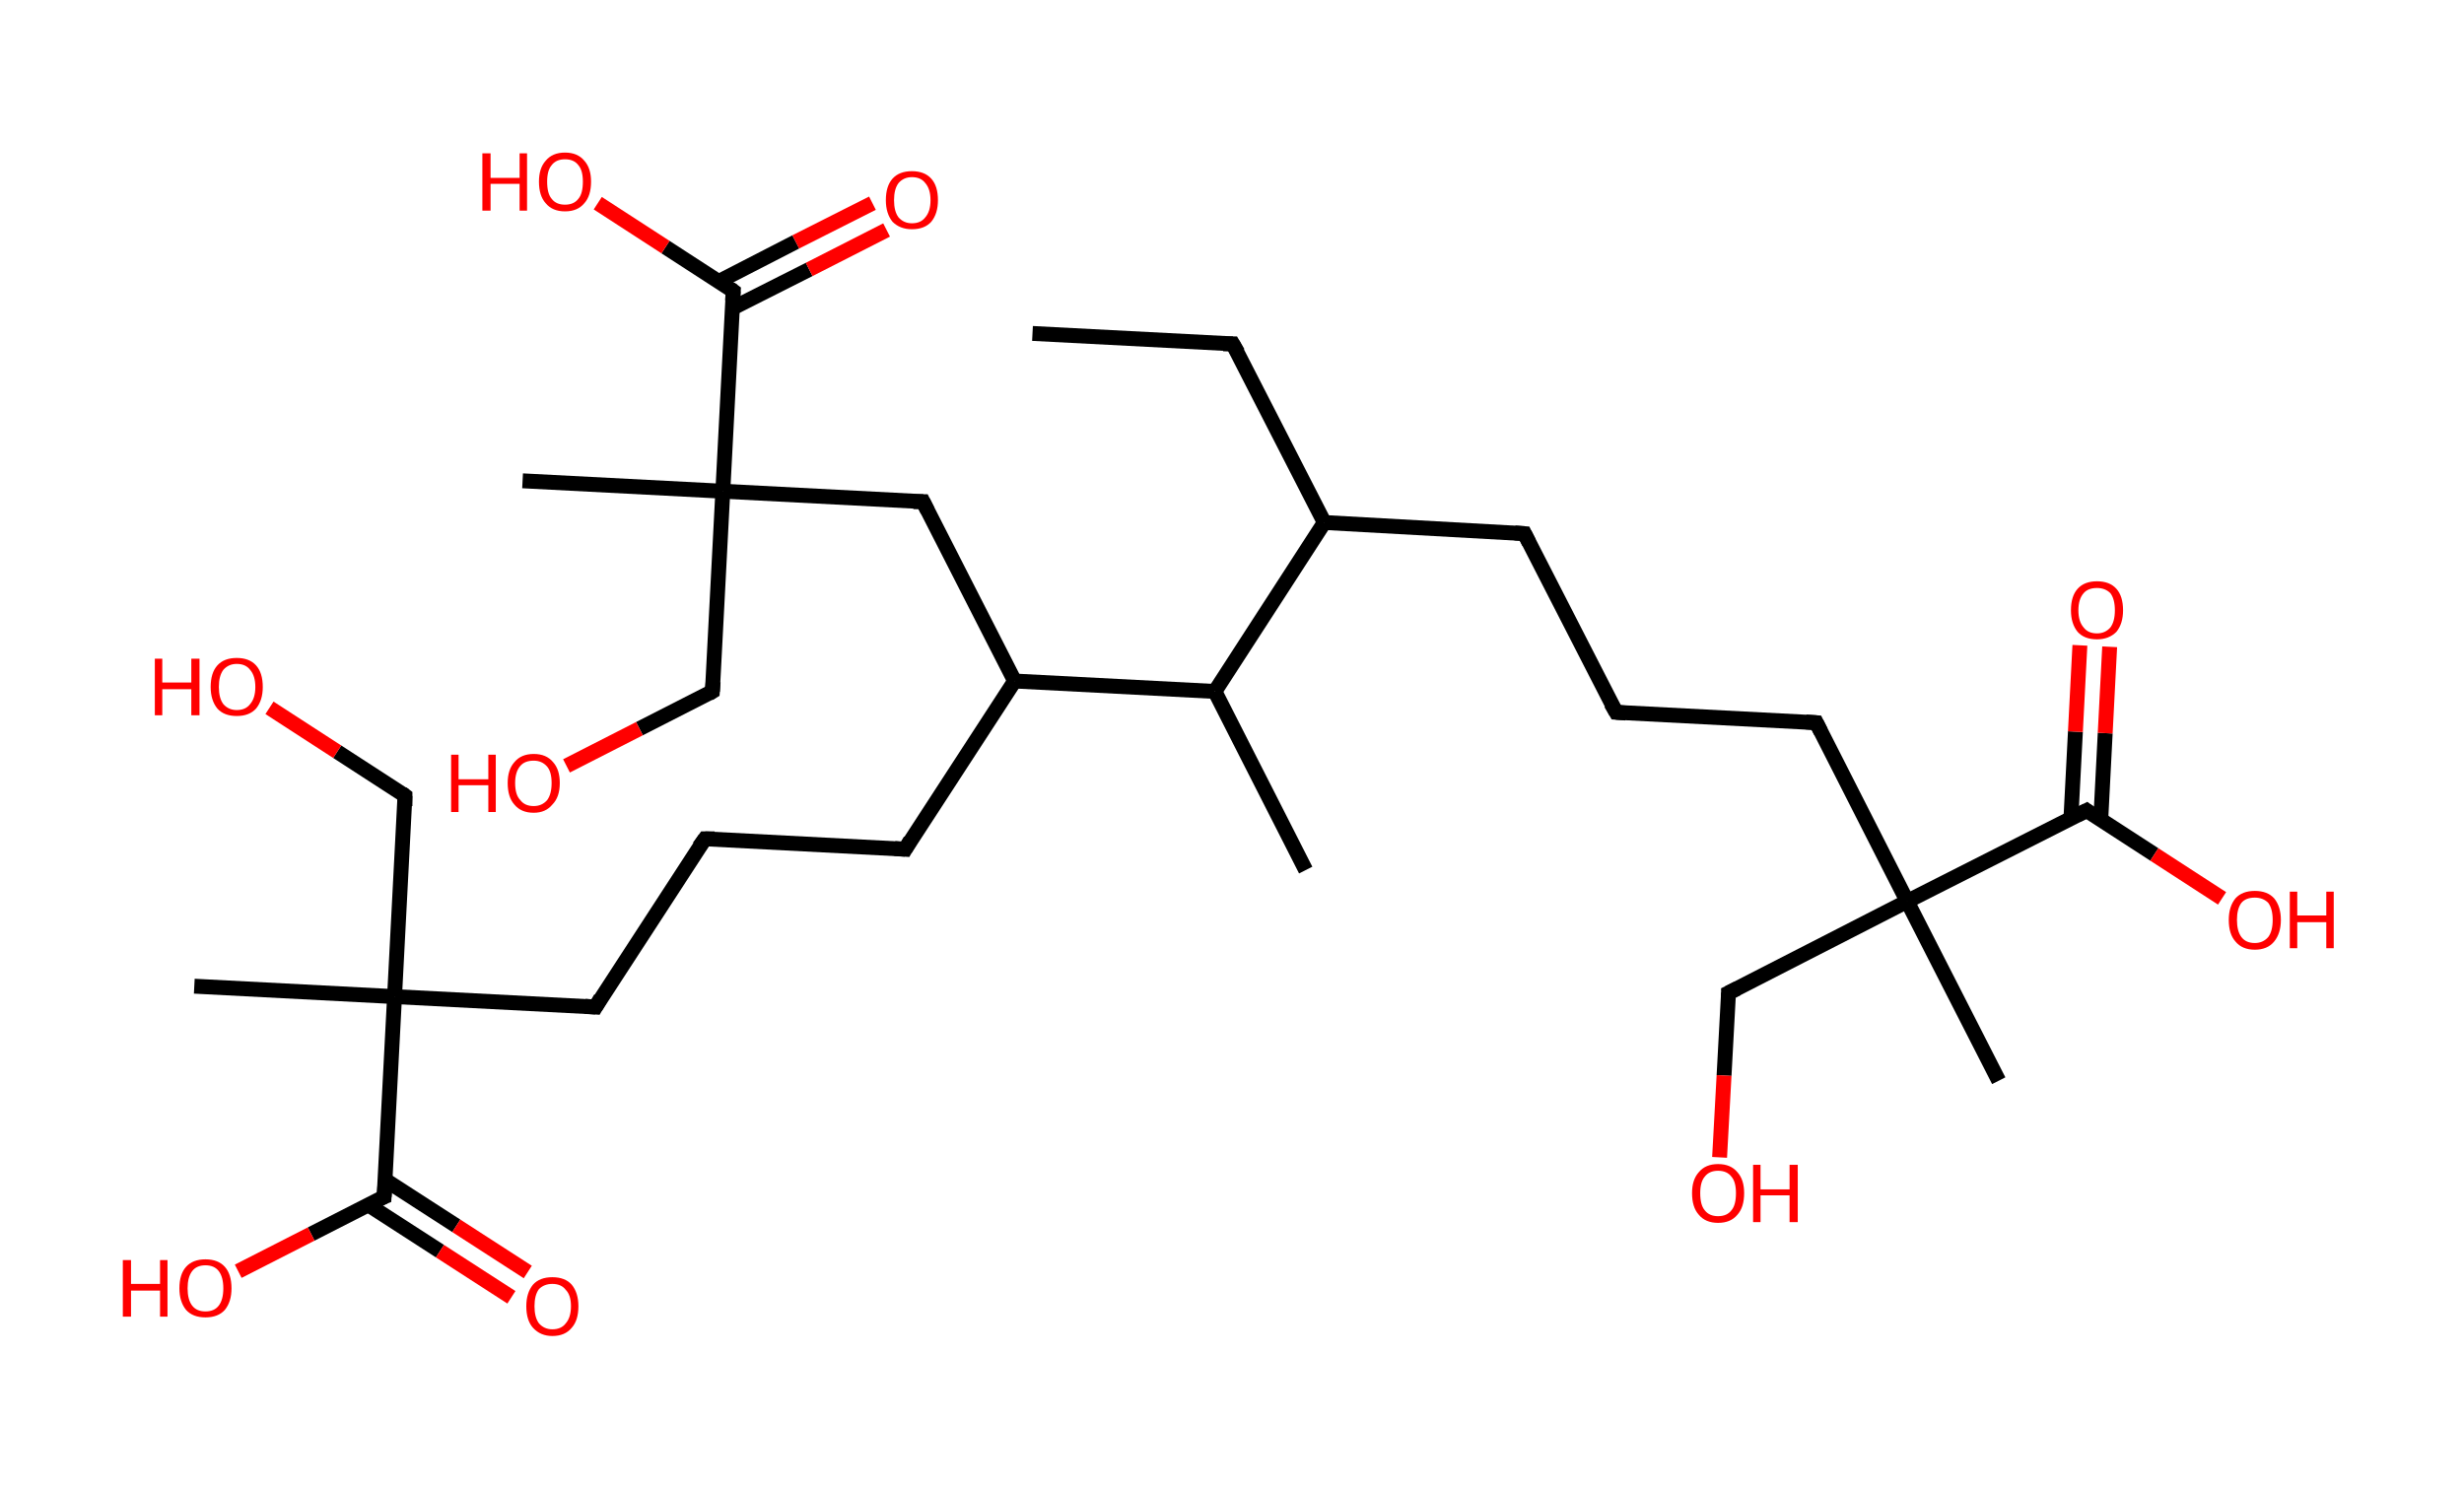 <?xml version='1.0' encoding='ASCII' standalone='yes'?>
<svg xmlns="http://www.w3.org/2000/svg" xmlns:rdkit="http://www.rdkit.org/xml" xmlns:xlink="http://www.w3.org/1999/xlink" version="1.1" baseProfile="full" xml:space="preserve" width="331px" height="200px" viewBox="0 0 331 200">
<!-- END OF HEADER -->
<rect style="opacity:1.0;fill:#FFFFFF;stroke:none" width="331.0" height="200.0" x="0.0" y="0.0"> </rect>
<path class="bond-0 atom-0 atom-1" d="M 138.7,44.8 L 165.6,46.2" style="fill:none;fill-rule:evenodd;stroke:#000000;stroke-width:2.0px;stroke-linecap:butt;stroke-linejoin:miter;stroke-opacity:1"/>
<path class="bond-1 atom-1 atom-2" d="M 165.6,46.2 L 177.9,70.2" style="fill:none;fill-rule:evenodd;stroke:#000000;stroke-width:2.0px;stroke-linecap:butt;stroke-linejoin:miter;stroke-opacity:1"/>
<path class="bond-2 atom-2 atom-3" d="M 177.9,70.2 L 204.8,71.7" style="fill:none;fill-rule:evenodd;stroke:#000000;stroke-width:2.0px;stroke-linecap:butt;stroke-linejoin:miter;stroke-opacity:1"/>
<path class="bond-3 atom-3 atom-4" d="M 204.8,71.7 L 217.1,95.7" style="fill:none;fill-rule:evenodd;stroke:#000000;stroke-width:2.0px;stroke-linecap:butt;stroke-linejoin:miter;stroke-opacity:1"/>
<path class="bond-4 atom-4 atom-5" d="M 217.1,95.7 L 244.0,97.1" style="fill:none;fill-rule:evenodd;stroke:#000000;stroke-width:2.0px;stroke-linecap:butt;stroke-linejoin:miter;stroke-opacity:1"/>
<path class="bond-5 atom-5 atom-6" d="M 244.0,97.1 L 256.2,121.1" style="fill:none;fill-rule:evenodd;stroke:#000000;stroke-width:2.0px;stroke-linecap:butt;stroke-linejoin:miter;stroke-opacity:1"/>
<path class="bond-6 atom-6 atom-7" d="M 256.2,121.1 L 268.5,145.2" style="fill:none;fill-rule:evenodd;stroke:#000000;stroke-width:2.0px;stroke-linecap:butt;stroke-linejoin:miter;stroke-opacity:1"/>
<path class="bond-7 atom-6 atom-8" d="M 256.2,121.1 L 232.2,133.4" style="fill:none;fill-rule:evenodd;stroke:#000000;stroke-width:2.0px;stroke-linecap:butt;stroke-linejoin:miter;stroke-opacity:1"/>
<path class="bond-8 atom-8 atom-9" d="M 232.2,133.4 L 231.6,144.5" style="fill:none;fill-rule:evenodd;stroke:#000000;stroke-width:2.0px;stroke-linecap:butt;stroke-linejoin:miter;stroke-opacity:1"/>
<path class="bond-8 atom-8 atom-9" d="M 231.6,144.5 L 231.0,155.5" style="fill:none;fill-rule:evenodd;stroke:#FF0000;stroke-width:2.0px;stroke-linecap:butt;stroke-linejoin:miter;stroke-opacity:1"/>
<path class="bond-9 atom-6 atom-10" d="M 256.2,121.1 L 280.3,108.9" style="fill:none;fill-rule:evenodd;stroke:#000000;stroke-width:2.0px;stroke-linecap:butt;stroke-linejoin:miter;stroke-opacity:1"/>
<path class="bond-10 atom-10 atom-11" d="M 282.2,110.2 L 282.8,98.5" style="fill:none;fill-rule:evenodd;stroke:#000000;stroke-width:2.0px;stroke-linecap:butt;stroke-linejoin:miter;stroke-opacity:1"/>
<path class="bond-10 atom-10 atom-11" d="M 282.8,98.5 L 283.4,86.9" style="fill:none;fill-rule:evenodd;stroke:#FF0000;stroke-width:2.0px;stroke-linecap:butt;stroke-linejoin:miter;stroke-opacity:1"/>
<path class="bond-10 atom-10 atom-11" d="M 278.2,109.9 L 278.8,98.3" style="fill:none;fill-rule:evenodd;stroke:#000000;stroke-width:2.0px;stroke-linecap:butt;stroke-linejoin:miter;stroke-opacity:1"/>
<path class="bond-10 atom-10 atom-11" d="M 278.8,98.3 L 279.4,86.7" style="fill:none;fill-rule:evenodd;stroke:#FF0000;stroke-width:2.0px;stroke-linecap:butt;stroke-linejoin:miter;stroke-opacity:1"/>
<path class="bond-11 atom-10 atom-12" d="M 280.3,108.9 L 289.4,114.8" style="fill:none;fill-rule:evenodd;stroke:#000000;stroke-width:2.0px;stroke-linecap:butt;stroke-linejoin:miter;stroke-opacity:1"/>
<path class="bond-11 atom-10 atom-12" d="M 289.4,114.8 L 298.5,120.7" style="fill:none;fill-rule:evenodd;stroke:#FF0000;stroke-width:2.0px;stroke-linecap:butt;stroke-linejoin:miter;stroke-opacity:1"/>
<path class="bond-12 atom-2 atom-13" d="M 177.9,70.2 L 163.2,92.9" style="fill:none;fill-rule:evenodd;stroke:#000000;stroke-width:2.0px;stroke-linecap:butt;stroke-linejoin:miter;stroke-opacity:1"/>
<path class="bond-13 atom-13 atom-14" d="M 163.2,92.9 L 175.4,116.9" style="fill:none;fill-rule:evenodd;stroke:#000000;stroke-width:2.0px;stroke-linecap:butt;stroke-linejoin:miter;stroke-opacity:1"/>
<path class="bond-14 atom-13 atom-15" d="M 163.2,92.9 L 136.3,91.5" style="fill:none;fill-rule:evenodd;stroke:#000000;stroke-width:2.0px;stroke-linecap:butt;stroke-linejoin:miter;stroke-opacity:1"/>
<path class="bond-15 atom-15 atom-16" d="M 136.3,91.5 L 121.6,114.1" style="fill:none;fill-rule:evenodd;stroke:#000000;stroke-width:2.0px;stroke-linecap:butt;stroke-linejoin:miter;stroke-opacity:1"/>
<path class="bond-16 atom-16 atom-17" d="M 121.6,114.1 L 94.7,112.7" style="fill:none;fill-rule:evenodd;stroke:#000000;stroke-width:2.0px;stroke-linecap:butt;stroke-linejoin:miter;stroke-opacity:1"/>
<path class="bond-17 atom-17 atom-18" d="M 94.7,112.7 L 80.0,135.3" style="fill:none;fill-rule:evenodd;stroke:#000000;stroke-width:2.0px;stroke-linecap:butt;stroke-linejoin:miter;stroke-opacity:1"/>
<path class="bond-18 atom-18 atom-19" d="M 80.0,135.3 L 53.0,133.9" style="fill:none;fill-rule:evenodd;stroke:#000000;stroke-width:2.0px;stroke-linecap:butt;stroke-linejoin:miter;stroke-opacity:1"/>
<path class="bond-19 atom-19 atom-20" d="M 53.0,133.9 L 26.1,132.5" style="fill:none;fill-rule:evenodd;stroke:#000000;stroke-width:2.0px;stroke-linecap:butt;stroke-linejoin:miter;stroke-opacity:1"/>
<path class="bond-20 atom-19 atom-21" d="M 53.0,133.9 L 54.4,106.9" style="fill:none;fill-rule:evenodd;stroke:#000000;stroke-width:2.0px;stroke-linecap:butt;stroke-linejoin:miter;stroke-opacity:1"/>
<path class="bond-21 atom-21 atom-22" d="M 54.4,106.9 L 45.3,101.0" style="fill:none;fill-rule:evenodd;stroke:#000000;stroke-width:2.0px;stroke-linecap:butt;stroke-linejoin:miter;stroke-opacity:1"/>
<path class="bond-21 atom-21 atom-22" d="M 45.3,101.0 L 36.2,95.1" style="fill:none;fill-rule:evenodd;stroke:#FF0000;stroke-width:2.0px;stroke-linecap:butt;stroke-linejoin:miter;stroke-opacity:1"/>
<path class="bond-22 atom-19 atom-23" d="M 53.0,133.9 L 51.6,160.8" style="fill:none;fill-rule:evenodd;stroke:#000000;stroke-width:2.0px;stroke-linecap:butt;stroke-linejoin:miter;stroke-opacity:1"/>
<path class="bond-23 atom-23 atom-24" d="M 49.5,161.9 L 59.1,168.1" style="fill:none;fill-rule:evenodd;stroke:#000000;stroke-width:2.0px;stroke-linecap:butt;stroke-linejoin:miter;stroke-opacity:1"/>
<path class="bond-23 atom-23 atom-24" d="M 59.1,168.1 L 68.7,174.3" style="fill:none;fill-rule:evenodd;stroke:#FF0000;stroke-width:2.0px;stroke-linecap:butt;stroke-linejoin:miter;stroke-opacity:1"/>
<path class="bond-23 atom-23 atom-24" d="M 51.7,158.5 L 61.3,164.7" style="fill:none;fill-rule:evenodd;stroke:#000000;stroke-width:2.0px;stroke-linecap:butt;stroke-linejoin:miter;stroke-opacity:1"/>
<path class="bond-23 atom-23 atom-24" d="M 61.3,164.7 L 70.9,170.9" style="fill:none;fill-rule:evenodd;stroke:#FF0000;stroke-width:2.0px;stroke-linecap:butt;stroke-linejoin:miter;stroke-opacity:1"/>
<path class="bond-24 atom-23 atom-25" d="M 51.6,160.8 L 41.8,165.8" style="fill:none;fill-rule:evenodd;stroke:#000000;stroke-width:2.0px;stroke-linecap:butt;stroke-linejoin:miter;stroke-opacity:1"/>
<path class="bond-24 atom-23 atom-25" d="M 41.8,165.8 L 32.0,170.8" style="fill:none;fill-rule:evenodd;stroke:#FF0000;stroke-width:2.0px;stroke-linecap:butt;stroke-linejoin:miter;stroke-opacity:1"/>
<path class="bond-25 atom-15 atom-26" d="M 136.3,91.5 L 124.0,67.4" style="fill:none;fill-rule:evenodd;stroke:#000000;stroke-width:2.0px;stroke-linecap:butt;stroke-linejoin:miter;stroke-opacity:1"/>
<path class="bond-26 atom-26 atom-27" d="M 124.0,67.4 L 97.1,66.0" style="fill:none;fill-rule:evenodd;stroke:#000000;stroke-width:2.0px;stroke-linecap:butt;stroke-linejoin:miter;stroke-opacity:1"/>
<path class="bond-27 atom-27 atom-28" d="M 97.1,66.0 L 70.2,64.6" style="fill:none;fill-rule:evenodd;stroke:#000000;stroke-width:2.0px;stroke-linecap:butt;stroke-linejoin:miter;stroke-opacity:1"/>
<path class="bond-28 atom-27 atom-29" d="M 97.1,66.0 L 95.7,92.9" style="fill:none;fill-rule:evenodd;stroke:#000000;stroke-width:2.0px;stroke-linecap:butt;stroke-linejoin:miter;stroke-opacity:1"/>
<path class="bond-29 atom-29 atom-30" d="M 95.7,92.9 L 85.9,97.9" style="fill:none;fill-rule:evenodd;stroke:#000000;stroke-width:2.0px;stroke-linecap:butt;stroke-linejoin:miter;stroke-opacity:1"/>
<path class="bond-29 atom-29 atom-30" d="M 85.9,97.9 L 76.1,102.9" style="fill:none;fill-rule:evenodd;stroke:#FF0000;stroke-width:2.0px;stroke-linecap:butt;stroke-linejoin:miter;stroke-opacity:1"/>
<path class="bond-30 atom-27 atom-31" d="M 97.1,66.0 L 98.5,39.1" style="fill:none;fill-rule:evenodd;stroke:#000000;stroke-width:2.0px;stroke-linecap:butt;stroke-linejoin:miter;stroke-opacity:1"/>
<path class="bond-31 atom-31 atom-32" d="M 98.4,41.4 L 108.7,36.2" style="fill:none;fill-rule:evenodd;stroke:#000000;stroke-width:2.0px;stroke-linecap:butt;stroke-linejoin:miter;stroke-opacity:1"/>
<path class="bond-31 atom-31 atom-32" d="M 108.7,36.2 L 119.1,30.9" style="fill:none;fill-rule:evenodd;stroke:#FF0000;stroke-width:2.0px;stroke-linecap:butt;stroke-linejoin:miter;stroke-opacity:1"/>
<path class="bond-31 atom-31 atom-32" d="M 96.6,37.8 L 106.9,32.5" style="fill:none;fill-rule:evenodd;stroke:#000000;stroke-width:2.0px;stroke-linecap:butt;stroke-linejoin:miter;stroke-opacity:1"/>
<path class="bond-31 atom-31 atom-32" d="M 106.9,32.5 L 117.2,27.3" style="fill:none;fill-rule:evenodd;stroke:#FF0000;stroke-width:2.0px;stroke-linecap:butt;stroke-linejoin:miter;stroke-opacity:1"/>
<path class="bond-32 atom-31 atom-33" d="M 98.5,39.1 L 89.4,33.2" style="fill:none;fill-rule:evenodd;stroke:#000000;stroke-width:2.0px;stroke-linecap:butt;stroke-linejoin:miter;stroke-opacity:1"/>
<path class="bond-32 atom-31 atom-33" d="M 89.4,33.2 L 80.3,27.3" style="fill:none;fill-rule:evenodd;stroke:#FF0000;stroke-width:2.0px;stroke-linecap:butt;stroke-linejoin:miter;stroke-opacity:1"/>
<path d="M 164.3,46.2 L 165.6,46.2 L 166.3,47.4" style="fill:none;stroke:#000000;stroke-width:2.0px;stroke-linecap:butt;stroke-linejoin:miter;stroke-opacity:1;"/>
<path d="M 203.5,71.6 L 204.8,71.7 L 205.4,72.9" style="fill:none;stroke:#000000;stroke-width:2.0px;stroke-linecap:butt;stroke-linejoin:miter;stroke-opacity:1;"/>
<path d="M 216.4,94.5 L 217.1,95.7 L 218.4,95.8" style="fill:none;stroke:#000000;stroke-width:2.0px;stroke-linecap:butt;stroke-linejoin:miter;stroke-opacity:1;"/>
<path d="M 242.6,97.0 L 244.0,97.1 L 244.6,98.3" style="fill:none;stroke:#000000;stroke-width:2.0px;stroke-linecap:butt;stroke-linejoin:miter;stroke-opacity:1;"/>
<path d="M 233.4,132.8 L 232.2,133.4 L 232.2,133.9" style="fill:none;stroke:#000000;stroke-width:2.0px;stroke-linecap:butt;stroke-linejoin:miter;stroke-opacity:1;"/>
<path d="M 279.1,109.5 L 280.3,108.9 L 280.7,109.2" style="fill:none;stroke:#000000;stroke-width:2.0px;stroke-linecap:butt;stroke-linejoin:miter;stroke-opacity:1;"/>
<path d="M 122.3,112.9 L 121.6,114.1 L 120.2,114.0" style="fill:none;stroke:#000000;stroke-width:2.0px;stroke-linecap:butt;stroke-linejoin:miter;stroke-opacity:1;"/>
<path d="M 96.0,112.7 L 94.7,112.7 L 93.9,113.8" style="fill:none;stroke:#000000;stroke-width:2.0px;stroke-linecap:butt;stroke-linejoin:miter;stroke-opacity:1;"/>
<path d="M 80.7,134.1 L 80.0,135.3 L 78.6,135.2" style="fill:none;stroke:#000000;stroke-width:2.0px;stroke-linecap:butt;stroke-linejoin:miter;stroke-opacity:1;"/>
<path d="M 54.4,108.3 L 54.4,106.9 L 54.0,106.6" style="fill:none;stroke:#000000;stroke-width:2.0px;stroke-linecap:butt;stroke-linejoin:miter;stroke-opacity:1;"/>
<path d="M 51.7,159.4 L 51.6,160.8 L 51.1,161.0" style="fill:none;stroke:#000000;stroke-width:2.0px;stroke-linecap:butt;stroke-linejoin:miter;stroke-opacity:1;"/>
<path d="M 124.6,68.6 L 124.0,67.4 L 122.7,67.4" style="fill:none;stroke:#000000;stroke-width:2.0px;stroke-linecap:butt;stroke-linejoin:miter;stroke-opacity:1;"/>
<path d="M 95.8,91.6 L 95.7,92.9 L 95.2,93.2" style="fill:none;stroke:#000000;stroke-width:2.0px;stroke-linecap:butt;stroke-linejoin:miter;stroke-opacity:1;"/>
<path d="M 98.4,40.4 L 98.5,39.1 L 98.1,38.8" style="fill:none;stroke:#000000;stroke-width:2.0px;stroke-linecap:butt;stroke-linejoin:miter;stroke-opacity:1;"/>
<path class="atom-9" d="M 227.3 160.3 Q 227.3 158.5, 228.2 157.5 Q 229.1 156.4, 230.8 156.4 Q 232.5 156.4, 233.4 157.5 Q 234.3 158.5, 234.3 160.3 Q 234.3 162.2, 233.4 163.2 Q 232.5 164.3, 230.8 164.3 Q 229.1 164.3, 228.2 163.2 Q 227.3 162.2, 227.3 160.3 M 230.8 163.4 Q 232.0 163.4, 232.6 162.6 Q 233.2 161.9, 233.2 160.3 Q 233.2 158.8, 232.6 158.1 Q 232.0 157.3, 230.8 157.3 Q 229.6 157.3, 229.0 158.1 Q 228.4 158.8, 228.4 160.3 Q 228.4 161.9, 229.0 162.6 Q 229.6 163.4, 230.8 163.4 " fill="#FF0000"/>
<path class="atom-9" d="M 235.5 156.5 L 236.5 156.5 L 236.5 159.8 L 240.4 159.8 L 240.4 156.5 L 241.5 156.5 L 241.5 164.2 L 240.4 164.2 L 240.4 160.6 L 236.5 160.6 L 236.5 164.2 L 235.5 164.2 L 235.5 156.5 " fill="#FF0000"/>
<path class="atom-11" d="M 278.2 82.0 Q 278.2 80.1, 279.1 79.1 Q 280.0 78.1, 281.7 78.1 Q 283.4 78.1, 284.3 79.1 Q 285.2 80.1, 285.2 82.0 Q 285.2 83.8, 284.3 84.9 Q 283.3 85.9, 281.7 85.9 Q 280.0 85.9, 279.1 84.9 Q 278.2 83.8, 278.2 82.0 M 281.7 85.1 Q 282.8 85.1, 283.5 84.3 Q 284.1 83.5, 284.1 82.0 Q 284.1 80.5, 283.5 79.7 Q 282.8 79.0, 281.7 79.0 Q 280.5 79.0, 279.9 79.7 Q 279.2 80.5, 279.2 82.0 Q 279.2 83.5, 279.9 84.3 Q 280.5 85.1, 281.7 85.1 " fill="#FF0000"/>
<path class="atom-12" d="M 299.4 123.6 Q 299.4 121.8, 300.3 120.7 Q 301.2 119.7, 302.9 119.7 Q 304.6 119.7, 305.5 120.7 Q 306.4 121.8, 306.4 123.6 Q 306.4 125.4, 305.5 126.5 Q 304.6 127.6, 302.9 127.6 Q 301.2 127.6, 300.3 126.5 Q 299.4 125.5, 299.4 123.6 M 302.9 126.7 Q 304.0 126.7, 304.7 125.9 Q 305.3 125.1, 305.3 123.6 Q 305.3 122.1, 304.7 121.3 Q 304.0 120.6, 302.9 120.6 Q 301.7 120.6, 301.1 121.3 Q 300.5 122.1, 300.5 123.6 Q 300.5 125.1, 301.1 125.9 Q 301.7 126.7, 302.9 126.7 " fill="#FF0000"/>
<path class="atom-12" d="M 307.6 119.8 L 308.6 119.8 L 308.6 123.0 L 312.5 123.0 L 312.5 119.8 L 313.5 119.8 L 313.5 127.4 L 312.5 127.4 L 312.5 123.9 L 308.6 123.9 L 308.6 127.4 L 307.6 127.4 L 307.6 119.8 " fill="#FF0000"/>
<path class="atom-22" d="M 20.8 88.5 L 21.8 88.5 L 21.8 91.7 L 25.7 91.7 L 25.7 88.5 L 26.8 88.5 L 26.8 96.1 L 25.7 96.1 L 25.7 92.6 L 21.8 92.6 L 21.8 96.1 L 20.8 96.1 L 20.8 88.5 " fill="#FF0000"/>
<path class="atom-22" d="M 28.3 92.3 Q 28.3 90.4, 29.2 89.4 Q 30.1 88.4, 31.8 88.4 Q 33.5 88.4, 34.4 89.4 Q 35.3 90.4, 35.3 92.3 Q 35.3 94.1, 34.4 95.2 Q 33.5 96.2, 31.8 96.2 Q 30.1 96.2, 29.2 95.2 Q 28.3 94.1, 28.3 92.3 M 31.8 95.4 Q 33.0 95.4, 33.6 94.6 Q 34.3 93.8, 34.3 92.3 Q 34.3 90.8, 33.6 90.0 Q 33.0 89.2, 31.8 89.2 Q 30.7 89.2, 30.0 90.0 Q 29.4 90.8, 29.4 92.3 Q 29.4 93.8, 30.0 94.6 Q 30.7 95.4, 31.8 95.4 " fill="#FF0000"/>
<path class="atom-24" d="M 70.7 175.5 Q 70.7 173.7, 71.6 172.6 Q 72.5 171.6, 74.2 171.6 Q 75.9 171.6, 76.8 172.6 Q 77.7 173.7, 77.7 175.5 Q 77.7 177.4, 76.8 178.4 Q 75.9 179.5, 74.2 179.5 Q 72.6 179.5, 71.6 178.4 Q 70.7 177.4, 70.7 175.5 M 74.2 178.6 Q 75.4 178.6, 76.0 177.8 Q 76.7 177.0, 76.7 175.5 Q 76.7 174.0, 76.0 173.3 Q 75.4 172.5, 74.2 172.5 Q 73.1 172.5, 72.4 173.2 Q 71.8 174.0, 71.8 175.5 Q 71.8 177.0, 72.4 177.8 Q 73.1 178.6, 74.2 178.6 " fill="#FF0000"/>
<path class="atom-25" d="M 16.5 169.3 L 17.6 169.3 L 17.6 172.5 L 21.5 172.5 L 21.5 169.3 L 22.5 169.3 L 22.5 176.9 L 21.5 176.9 L 21.5 173.4 L 17.6 173.4 L 17.6 176.9 L 16.5 176.9 L 16.5 169.3 " fill="#FF0000"/>
<path class="atom-25" d="M 24.1 173.1 Q 24.1 171.2, 25.0 170.2 Q 25.9 169.2, 27.6 169.2 Q 29.3 169.2, 30.2 170.2 Q 31.1 171.2, 31.1 173.1 Q 31.1 174.9, 30.2 176.0 Q 29.3 177.0, 27.6 177.0 Q 25.9 177.0, 25.0 176.0 Q 24.1 174.9, 24.1 173.1 M 27.6 176.2 Q 28.8 176.2, 29.4 175.4 Q 30.0 174.6, 30.0 173.1 Q 30.0 171.6, 29.4 170.8 Q 28.8 170.0, 27.6 170.0 Q 26.4 170.0, 25.8 170.8 Q 25.2 171.6, 25.2 173.1 Q 25.2 174.6, 25.8 175.4 Q 26.4 176.2, 27.6 176.2 " fill="#FF0000"/>
<path class="atom-30" d="M 60.6 101.4 L 61.6 101.4 L 61.6 104.7 L 65.6 104.7 L 65.6 101.4 L 66.6 101.4 L 66.6 109.1 L 65.6 109.1 L 65.6 105.5 L 61.6 105.5 L 61.6 109.1 L 60.6 109.1 L 60.6 101.4 " fill="#FF0000"/>
<path class="atom-30" d="M 68.2 105.2 Q 68.2 103.4, 69.1 102.4 Q 70.0 101.3, 71.7 101.3 Q 73.4 101.3, 74.3 102.4 Q 75.2 103.4, 75.2 105.2 Q 75.2 107.1, 74.2 108.1 Q 73.3 109.2, 71.7 109.2 Q 70.0 109.2, 69.1 108.1 Q 68.2 107.1, 68.2 105.2 M 71.7 108.3 Q 72.8 108.3, 73.5 107.5 Q 74.1 106.7, 74.1 105.2 Q 74.1 103.7, 73.5 103.0 Q 72.8 102.2, 71.7 102.2 Q 70.5 102.2, 69.9 102.9 Q 69.2 103.7, 69.2 105.2 Q 69.2 106.8, 69.9 107.5 Q 70.5 108.3, 71.7 108.3 " fill="#FF0000"/>
<path class="atom-32" d="M 119.0 26.9 Q 119.0 25.0, 119.9 24.0 Q 120.8 23.0, 122.5 23.0 Q 124.2 23.0, 125.1 24.0 Q 126.0 25.0, 126.0 26.9 Q 126.0 28.7, 125.1 29.8 Q 124.2 30.8, 122.5 30.8 Q 120.9 30.8, 119.9 29.8 Q 119.0 28.7, 119.0 26.9 M 122.5 30.0 Q 123.7 30.0, 124.3 29.2 Q 125.0 28.4, 125.0 26.9 Q 125.0 25.4, 124.3 24.6 Q 123.7 23.8, 122.5 23.8 Q 121.4 23.8, 120.7 24.6 Q 120.1 25.4, 120.1 26.9 Q 120.1 28.4, 120.7 29.2 Q 121.4 30.0, 122.5 30.0 " fill="#FF0000"/>
<path class="atom-33" d="M 64.8 20.6 L 65.9 20.6 L 65.9 23.9 L 69.8 23.9 L 69.8 20.6 L 70.8 20.6 L 70.8 28.3 L 69.8 28.3 L 69.8 24.7 L 65.9 24.7 L 65.9 28.3 L 64.8 28.3 L 64.8 20.6 " fill="#FF0000"/>
<path class="atom-33" d="M 72.4 24.4 Q 72.4 22.6, 73.3 21.6 Q 74.2 20.5, 75.9 20.5 Q 77.6 20.5, 78.5 21.6 Q 79.4 22.6, 79.4 24.4 Q 79.4 26.3, 78.5 27.3 Q 77.6 28.4, 75.9 28.4 Q 74.2 28.4, 73.3 27.3 Q 72.4 26.3, 72.4 24.4 M 75.9 27.5 Q 77.1 27.5, 77.7 26.7 Q 78.3 26.0, 78.3 24.4 Q 78.3 22.9, 77.7 22.2 Q 77.1 21.4, 75.9 21.4 Q 74.7 21.4, 74.1 22.2 Q 73.5 22.9, 73.5 24.4 Q 73.5 26.0, 74.1 26.7 Q 74.7 27.5, 75.9 27.5 " fill="#FF0000"/>
</svg>

